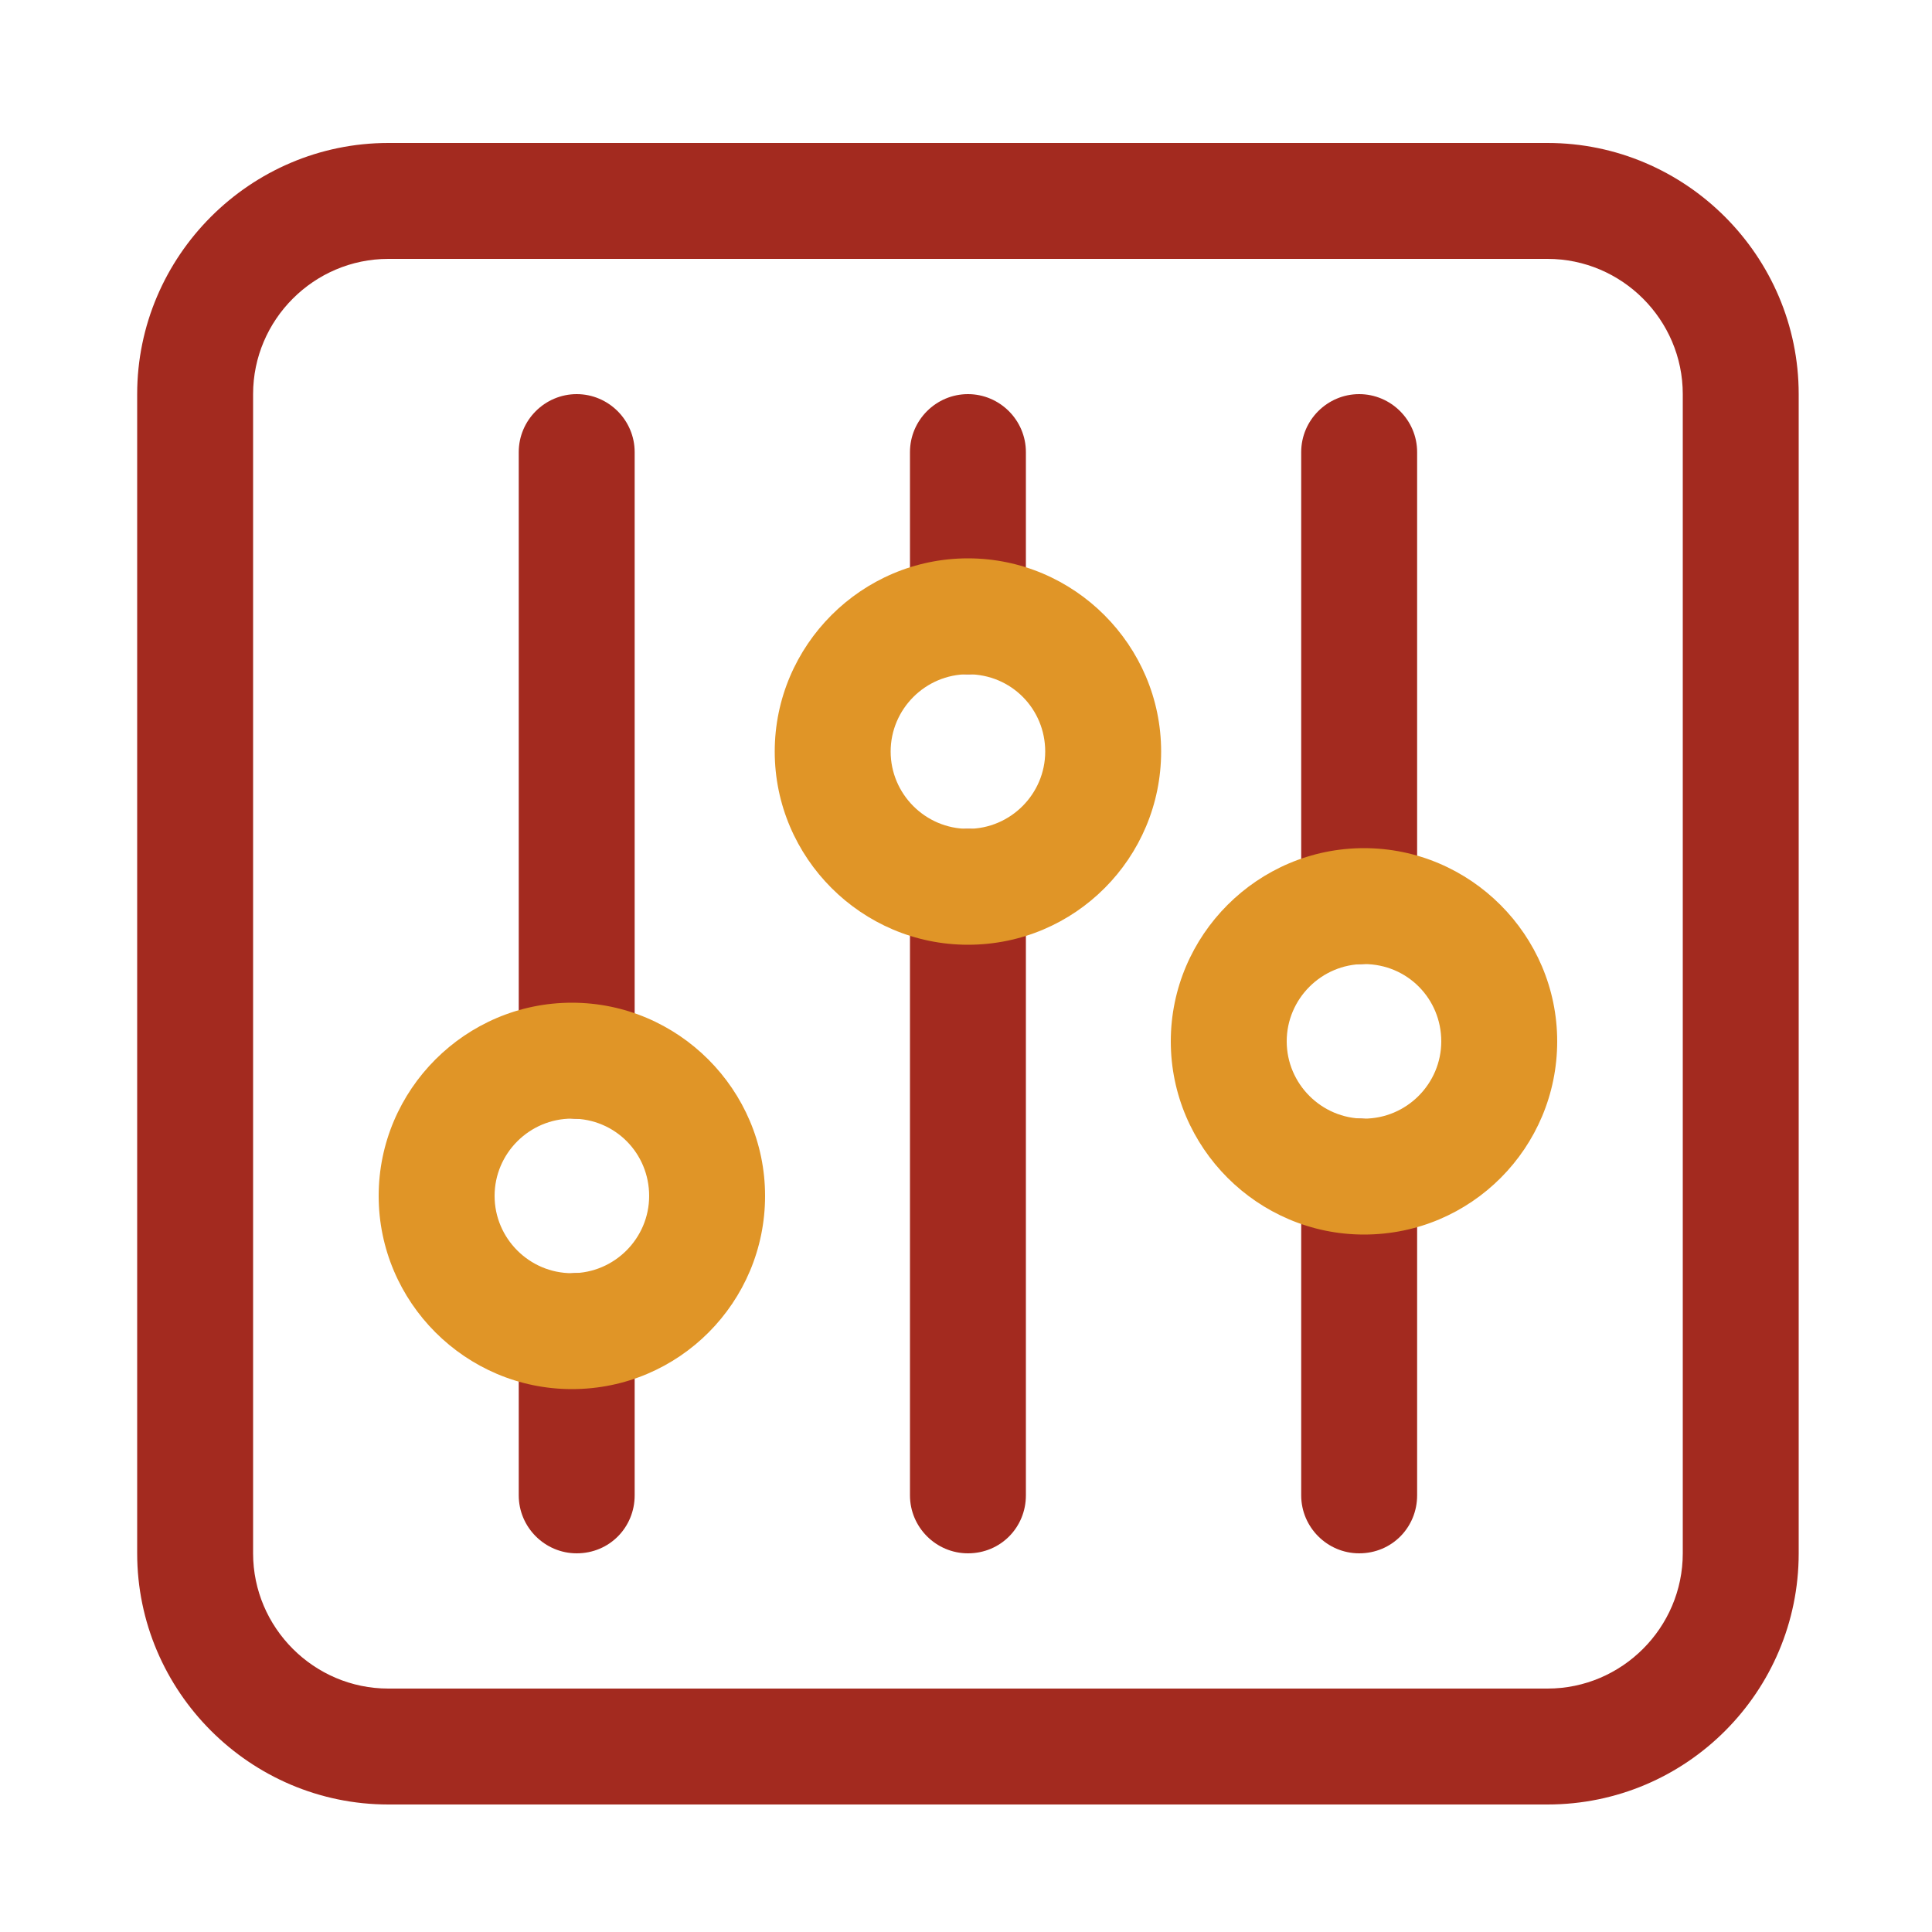 <svg t="1637731667988" class="icon" viewBox="0 0 1024 1024" version="1.1" xmlns="http://www.w3.org/2000/svg" p-id="9367" width="200" height="200">
	<path d="M820.224 956.416h-614.4c-73.216 0-133.12-59.904-133.12-133.12v-614.4c0-73.216 59.904-133.12 133.12-133.12h614.4c73.216 0 133.12 59.904 133.12 133.12v614.4c0 73.216-59.392 133.12-133.12 133.12z m-614.4-819.2c-39.424 0-71.68 32.256-71.68 71.68v614.4c0 39.424 32.256 71.68 71.68 71.68h614.4c39.424 0 71.68-32.256 71.68-71.68v-614.4c0-39.424-32.256-71.68-71.68-71.68h-614.4z" fill="#A32A1F" p-id="9368">
	</path>
	<path d="M513.024 823.296c-16.896 0-30.72-13.824-30.72-30.72v-322.56c0-16.896 13.824-30.72 30.72-30.72s30.72 13.824 30.72 30.72v322.56c0 16.896-13.312 30.72-30.72 30.72zM513.024 357.376c-16.896 0-30.72-13.824-30.72-30.72v-87.04c0-16.896 13.824-30.72 30.72-30.72s30.72 13.824 30.72 30.72v87.04c0 16.896-13.312 30.72-30.72 30.72zM305.664 823.296c-16.896 0-30.72-13.824-30.72-30.72v-87.04c0-16.896 13.824-30.72 30.72-30.72s30.72 13.824 30.72 30.72v87.04c0 16.896-13.312 30.72-30.72 30.72zM305.664 592.896c-16.896 0-30.72-13.824-30.72-30.72v-322.56c0-16.896 13.824-30.72 30.72-30.72s30.72 13.824 30.72 30.72v322.56c0 16.896-13.312 30.72-30.72 30.72zM720.384 823.296c-16.896 0-30.72-13.824-30.72-30.72v-168.96c0-16.896 13.824-30.72 30.72-30.72s30.72 13.824 30.72 30.72v168.96c0 16.896-13.312 30.72-30.72 30.72zM720.384 510.976c-16.896 0-30.72-13.824-30.72-30.72v-240.64c0-16.896 13.824-30.72 30.72-30.72s30.72 13.824 30.72 30.72v240.64c0 16.896-13.312 30.72-30.72 30.72z" fill="#A32A1F" p-id="9369">
	</path>
	<path d="M303.104 736.256c-56.32 0-102.4-46.08-102.4-102.4s46.08-102.4 102.4-102.4 102.4 46.08 102.4 102.4-45.568 102.4-102.4 102.4z m0-143.36c-22.528 0-40.96 18.432-40.96 40.96s18.432 40.96 40.96 40.96 40.96-18.432 40.96-40.96-17.92-40.96-40.96-40.96zM513.024 500.736c-56.32 0-102.4-46.08-102.4-102.4s46.08-102.4 102.4-102.4 102.4 46.08 102.4 102.4-45.568 102.4-102.4 102.4z m0-143.36c-22.528 0-40.96 18.432-40.96 40.96s18.432 40.96 40.96 40.96 40.96-18.432 40.96-40.96-17.92-40.96-40.96-40.96zM722.944 654.336c-56.32 0-102.4-46.08-102.4-102.4s46.08-102.4 102.4-102.4 102.4 46.08 102.4 102.4-45.568 102.4-102.4 102.4z m0-143.36c-22.528 0-40.96 18.432-40.96 40.96s18.432 40.96 40.96 40.96 40.96-18.432 40.96-40.96-17.92-40.96-40.96-40.96z" fill="#E09527" p-id="9370">
	</path>
</svg>
